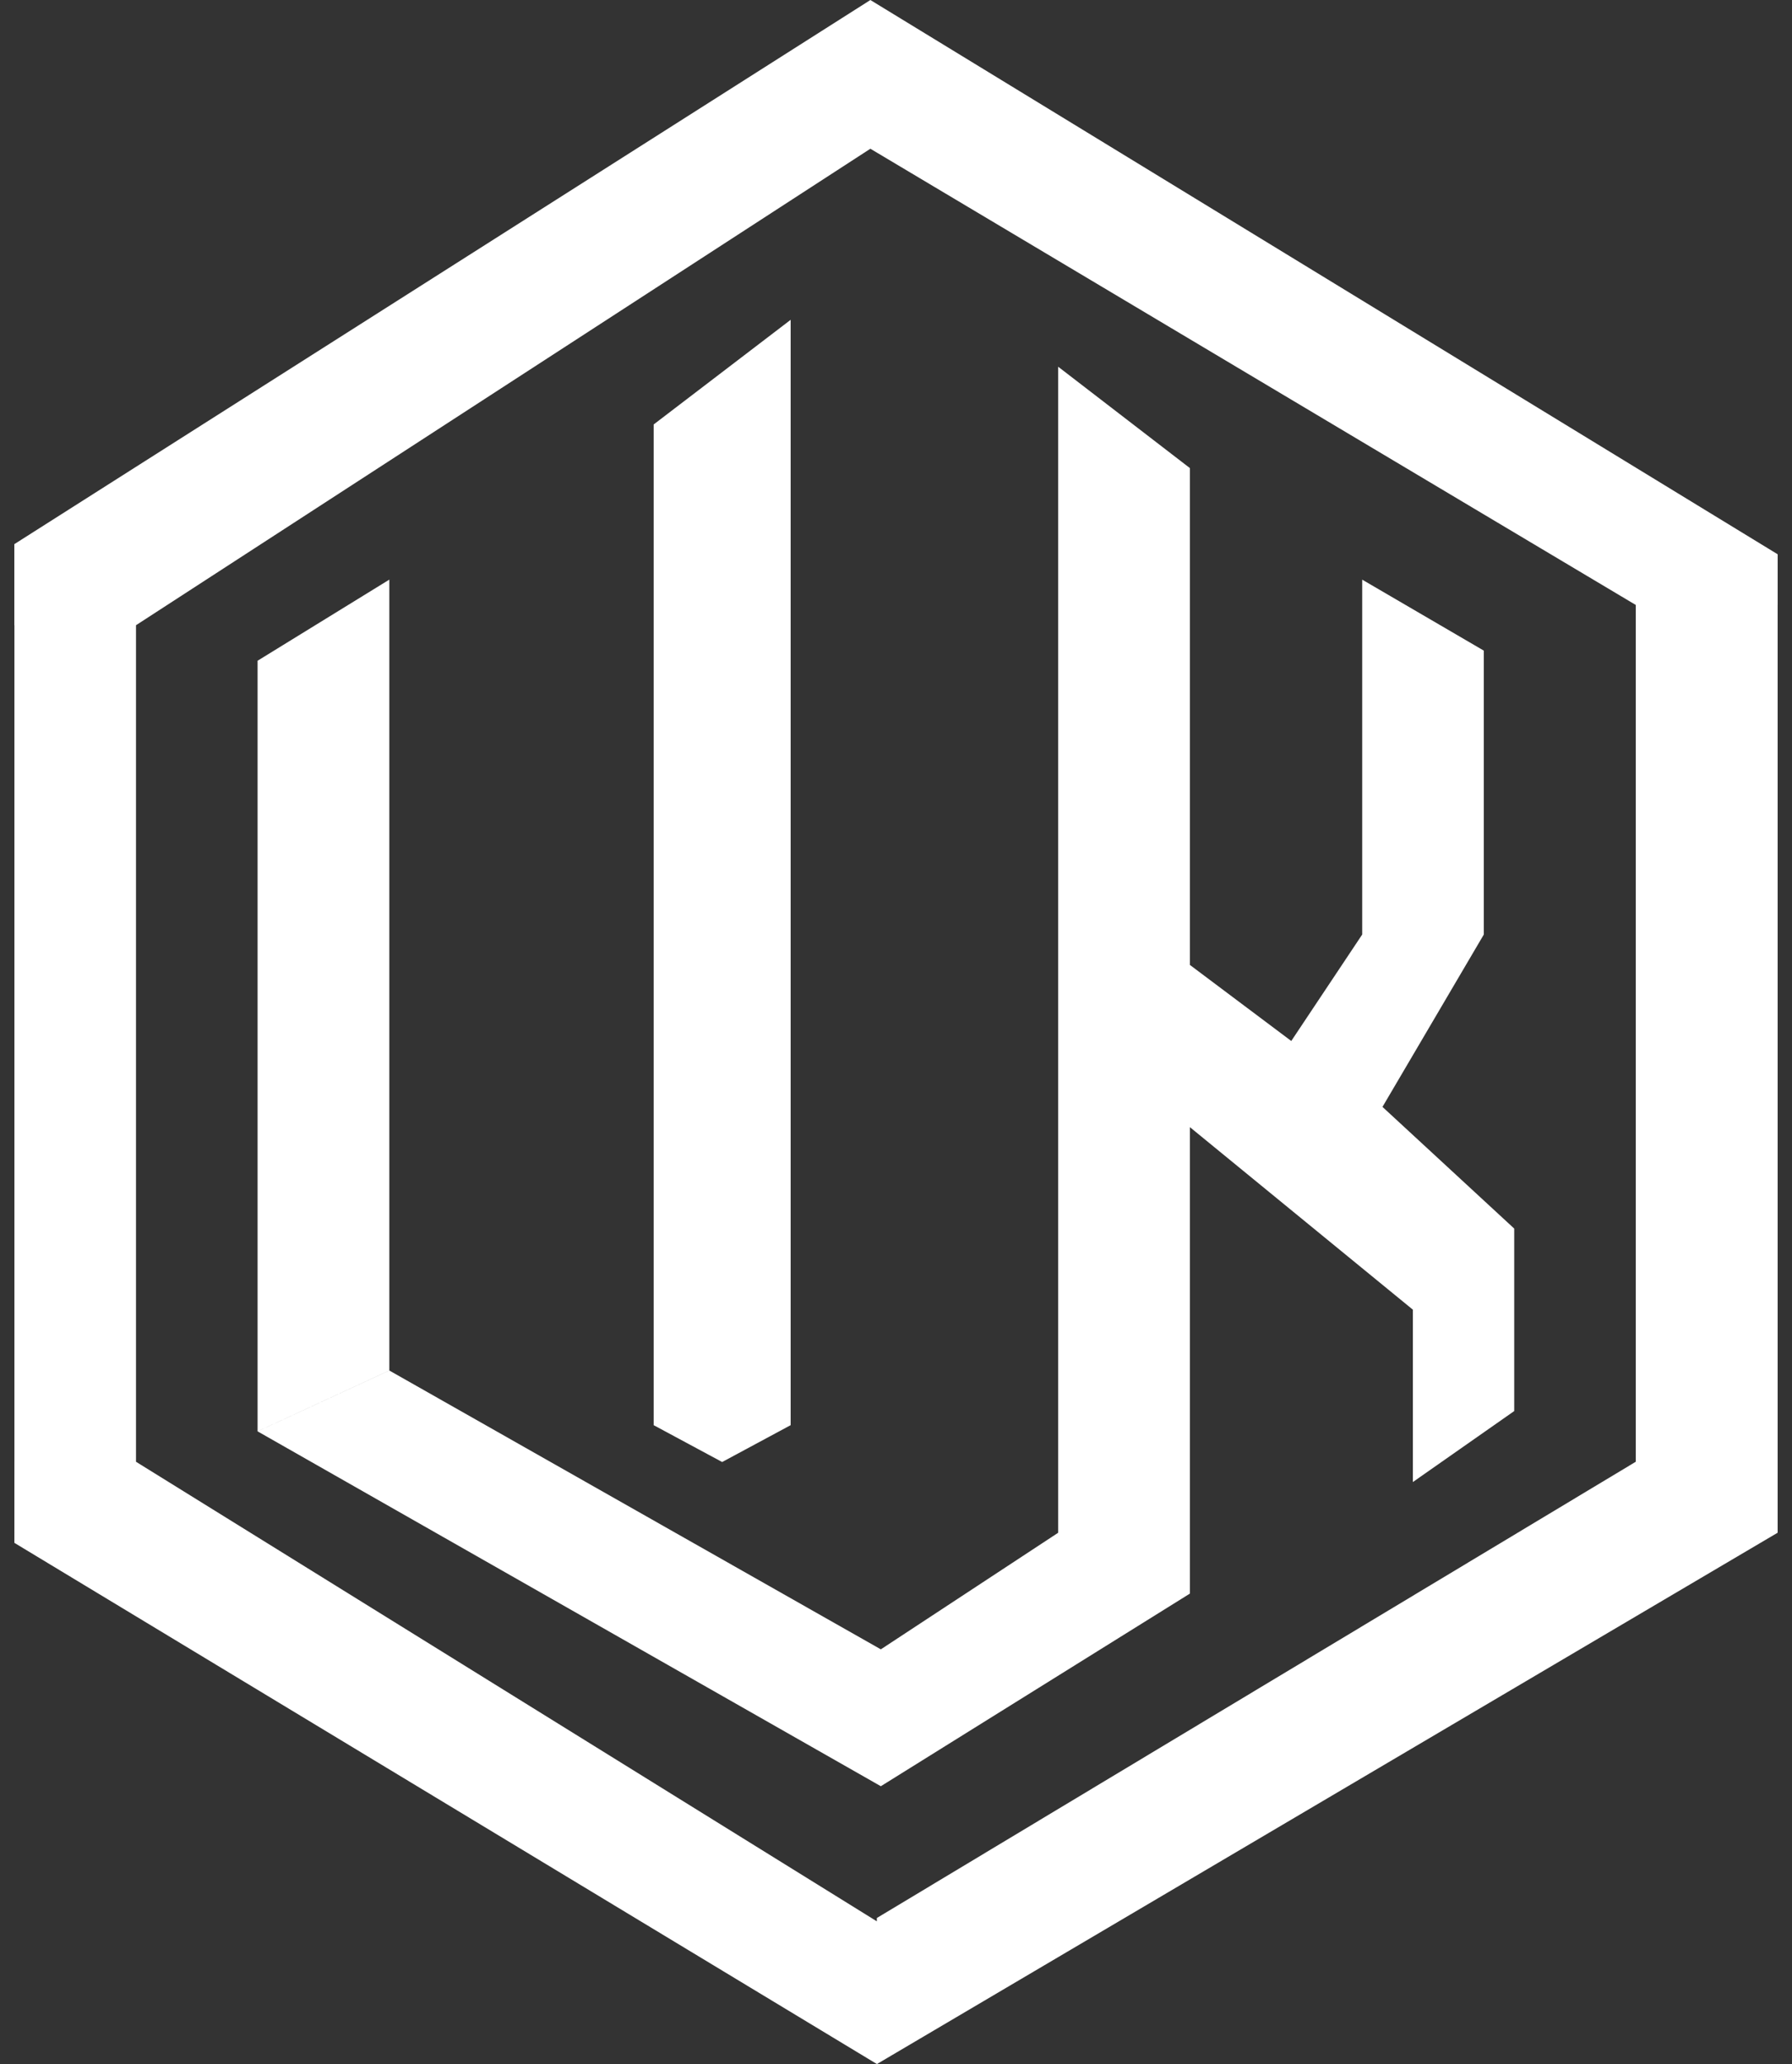 <svg width="119" height="137" viewBox="0 0 119 137" fill="none" xmlns="http://www.w3.org/2000/svg">
<rect x="0" y="0" width="119" height="137" fill="#333333" stroke="none"/>
<path fill-rule="evenodd" clip-rule="evenodd" d="M57.797 0.002V0L57.798 0.001L57.8 0V0.002L118.049 36.79V40.155H118.047V101.732H118.044L58.237 136.994V136.999L58.233 136.997L58.228 137V136.994L0.955 102.403L0.956 97.02H0.957V41.501H0.951L0.951 36.117L57.797 0.002ZM9.032 97.021L58.228 127.524V127.303L108.625 97.02H108.626V40.153L57.798 9.872L9.032 41.497V97.021ZM43.407 28.173L52.504 21.227V94.592L47.956 97.038L43.407 94.592V28.173ZM70.27 24.341L79.018 31.07V64.046L85.748 69.093L90.459 62.027V38.473L98.534 43.184V62.027L91.805 73.467L100.553 81.543V93.656L93.824 98.367V86.927L79.018 74.813V105.77L58.493 118.556L17.105 95.002L25.854 90.965L58.493 109.471L70.27 101.732V24.341ZM17.105 43.855L25.854 38.471V90.962L17.105 95V43.855Z" fill="white"/>
</svg>

